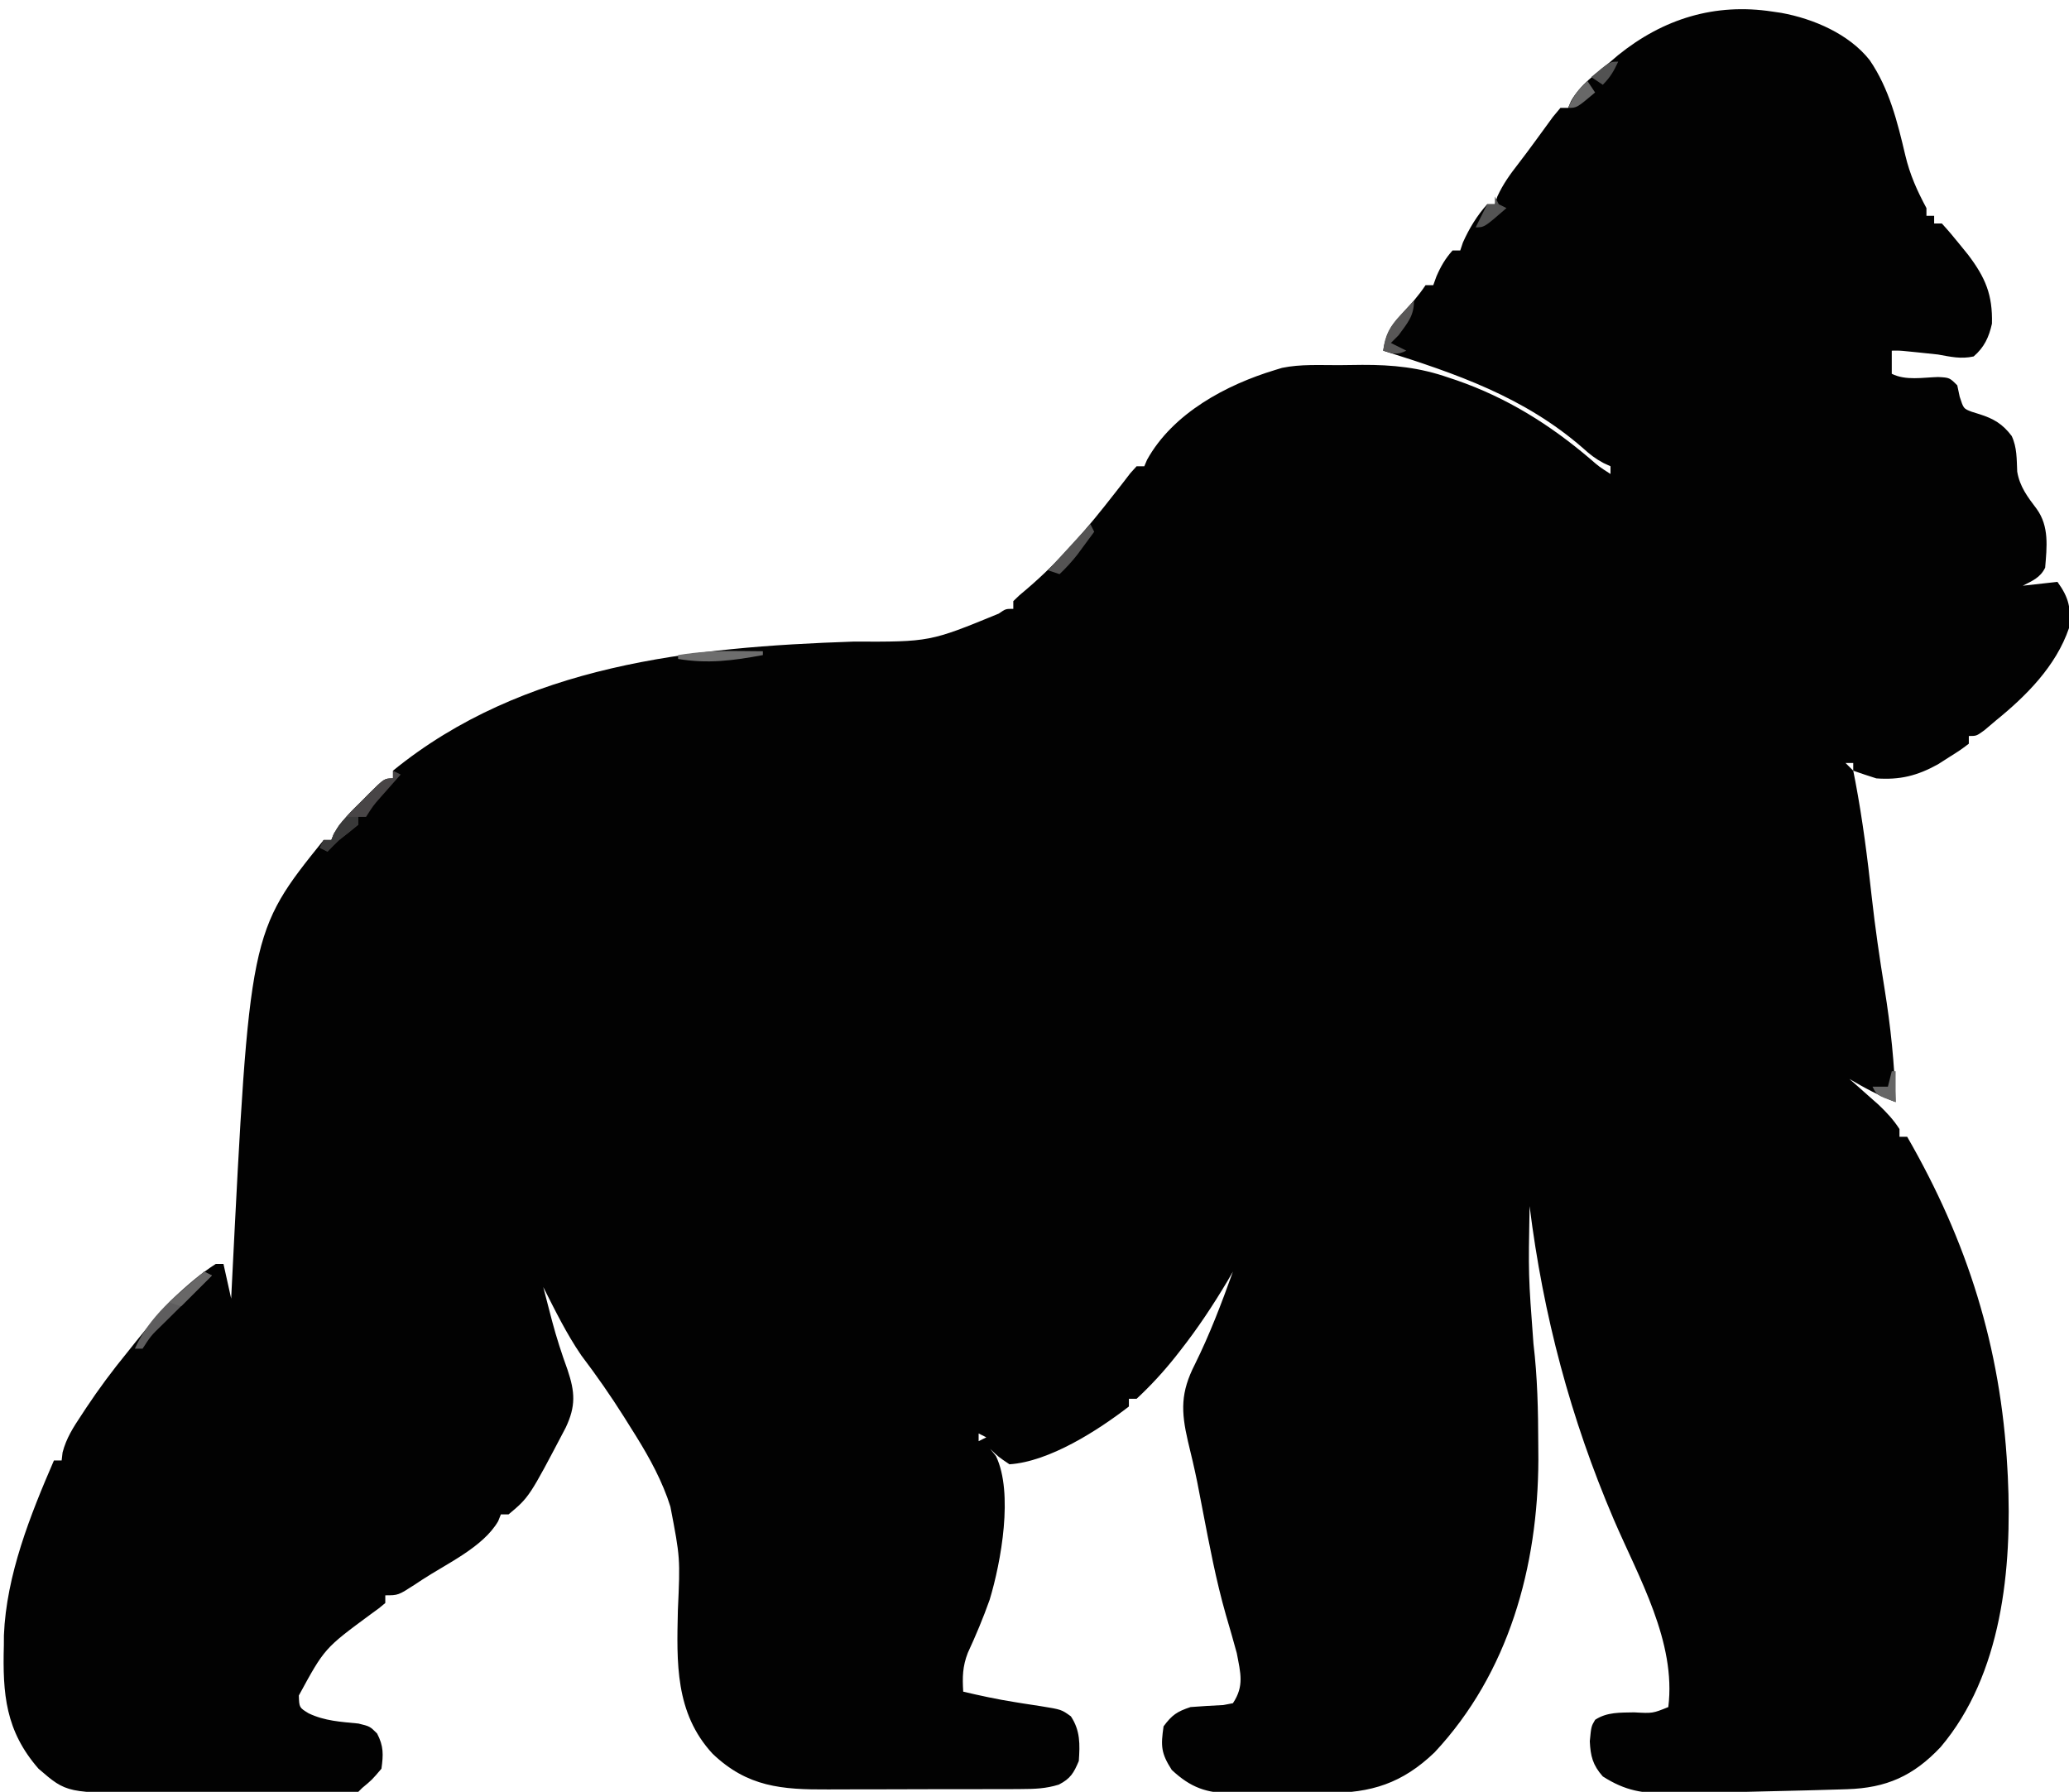 <?xml version="1.0" encoding="UTF-8"?>
<svg version="1.1" xmlns="http://www.w3.org/2000/svg" width="537" height="465">
<path d="M0 0 C0.773 0.113 1.547 0.227 2.344 0.344 C10.703 1.874 19.912 5.815 25.266 12.605 C30.332 20.006 32.473 28.618 34.5 37.25 C35.705 42.323 37.54 46.419 40 51 C40 51.66 40 52.32 40 53 C40.66 53 41.32 53 42 53 C42 53.66 42 54.32 42 55 C42.66 55 43.32 55 44 55 C45.543 56.672 47.011 58.415 48.438 60.188 C49.611 61.632 49.611 61.632 50.809 63.105 C55.31 69.051 57.199 73.503 57 81 C56.229 84.477 55.013 87.131 52.25 89.5 C48.969 90.229 46.306 89.587 43 89 C41.231 88.798 39.46 88.611 37.688 88.438 C36.846 88.354 36.004 88.27 35.137 88.184 C33.025 87.971 33.025 87.971 31 88 C31 89.98 31 91.96 31 94 C34.645 95.823 39.026 94.951 43.031 94.84 C46 95 46 95 48 97 C48.206 97.969 48.413 98.939 48.625 99.938 C49.629 103.047 49.629 103.047 51.73 103.848 C52.761 104.171 52.761 104.171 53.812 104.5 C57.428 105.65 59.769 107.009 62.125 110.141 C63.53 113.126 63.406 116.142 63.559 119.398 C64.226 123.33 66.258 125.954 68.625 129.09 C71.908 133.651 71.245 138.978 70.812 144.312 C69.564 146.906 67.492 147.722 65 149 C67.97 148.67 70.94 148.34 74 148 C77.002 152.128 77.601 154.932 77 160 C73.602 169.891 65.939 177.562 58 184 C56.577 185.207 56.577 185.207 55.125 186.438 C53 188 53 188 51 188 C51 188.66 51 189.32 51 190 C48.805 191.656 48.805 191.656 45.875 193.5 C44.924 194.108 43.972 194.717 42.992 195.344 C37.619 198.318 33.138 199.438 27 199 C24.99 198.366 22.987 197.703 21 197 C21.182 197.926 21.364 198.851 21.551 199.805 C23.436 209.752 24.705 219.704 25.8 229.767 C26.687 237.741 27.841 245.644 29.125 253.562 C30.709 263.381 31.723 273.06 32 283 C27.708 281.354 23.954 279.326 20 277 C21.031 277.905 21.031 277.905 22.082 278.828 C22.983 279.627 23.884 280.427 24.812 281.25 C25.706 282.039 26.599 282.828 27.52 283.641 C29.653 285.67 31.411 287.53 33 290 C33 290.66 33 291.32 33 292 C33.66 292 34.32 292 35 292 C50.63 319.139 59.303 346.584 61 378 C61.04 378.713 61.08 379.425 61.121 380.159 C62.258 404.051 59.617 431.559 43.688 450.375 C36.617 457.887 29.594 460.999 19.41 461.316 C18.762 461.337 18.113 461.358 17.445 461.38 C15.317 461.447 13.19 461.506 11.062 461.562 C9.972 461.592 9.972 461.592 8.859 461.623 C4.318 461.744 -0.223 461.851 -4.764 461.95 C-6.93 461.998 -9.097 462.052 -11.263 462.107 C-15.196 462.204 -19.129 462.261 -23.062 462.312 C-24.249 462.342 -25.436 462.372 -26.658 462.403 C-33.61 462.45 -38.103 461.772 -44 458 C-46.618 455.054 -47.192 452.711 -47.375 448.875 C-47 445 -47 445 -45.984 443.297 C-42.863 441.257 -39.494 441.464 -35.875 441.375 C-31.052 441.645 -31.052 441.645 -27 440 C-24.898 423.122 -34.646 406.455 -41.127 391.377 C-52.362 365.11 -59.466 338.365 -63 310 C-63.33 327.879 -63.33 327.879 -62 345.688 C-60.951 354.41 -60.773 363.099 -60.75 371.875 C-60.736 373.8 -60.736 373.8 -60.723 375.764 C-60.808 403.521 -68.39 431.143 -87.672 451.77 C-96.045 459.791 -104.089 462.313 -115.441 462.301 C-116.327 462.305 -117.213 462.309 -118.126 462.314 C-119.989 462.319 -121.852 462.32 -123.716 462.316 C-126.558 462.313 -129.398 462.336 -132.24 462.361 C-134.057 462.364 -135.874 462.364 -137.691 462.363 C-138.535 462.372 -139.379 462.382 -140.249 462.391 C-146.84 462.34 -150.95 460.916 -155.875 456.312 C-158.677 451.945 -158.741 450.101 -158 445 C-155.793 442.031 -154.514 441.171 -151 440 C-148.167 439.773 -145.335 439.62 -142.496 439.477 C-141.672 439.319 -140.849 439.162 -140 439 C-137.012 434.518 -138.028 431.17 -139 426 C-139.905 422.657 -140.868 419.337 -141.845 416.015 C-144.391 407.092 -146.1 398 -147.856 388.897 C-148.092 387.677 -148.328 386.457 -148.57 385.199 C-148.917 383.402 -148.917 383.402 -149.271 381.568 C-149.994 378.029 -150.824 374.529 -151.68 371.02 C-153.493 363.181 -153.594 358.348 -149.875 351.062 C-145.995 343.24 -142.946 335.212 -140 327 C-140.45 327.776 -140.9 328.552 -141.363 329.352 C-145.123 335.666 -149.083 341.656 -153.625 347.438 C-154.068 348.004 -154.51 348.57 -154.966 349.153 C-158.073 353.041 -161.351 356.611 -165 360 C-165.66 360 -166.32 360 -167 360 C-167 360.66 -167 361.32 -167 362 C-175.059 368.234 -187.66 376.313 -198 377 C-200.875 375.062 -200.875 375.062 -203 373 C-202.505 373.619 -202.01 374.238 -201.5 374.875 C-196.931 384.393 -200.151 402.274 -203.141 412.16 C-204.811 416.866 -206.718 421.409 -208.812 425.938 C-210.181 429.468 -210.23 432.246 -210 436 C-205.59 437.042 -201.199 437.984 -196.723 438.695 C-195.967 438.818 -195.212 438.941 -194.433 439.067 C-192.908 439.312 -191.382 439.547 -189.854 439.771 C-184.496 440.64 -184.496 440.64 -182.055 442.41 C-179.593 446.121 -179.703 449.689 -180 454 C-181.314 457.112 -182.162 458.569 -185.179 460.12 C-188.554 461.173 -191.406 461.261 -194.942 461.275 C-195.961 461.282 -195.961 461.282 -196.999 461.29 C-199.234 461.304 -201.468 461.303 -203.703 461.301 C-205.266 461.305 -206.829 461.309 -208.393 461.314 C-211.667 461.321 -214.942 461.321 -218.217 461.316 C-222.394 461.31 -226.571 461.327 -230.748 461.35 C-233.977 461.365 -237.207 461.366 -240.436 461.363 C-241.975 461.363 -243.514 461.368 -245.052 461.378 C-257.09 461.448 -266.019 460.748 -275.059 452.102 C-284.83 441.524 -284.363 428.404 -284.062 414.938 C-283.449 401.285 -283.449 401.285 -286 388 C-286.265 387.212 -286.531 386.424 -286.804 385.613 C-289.199 379.118 -292.551 373.391 -296.25 367.562 C-296.828 366.639 -297.405 365.715 -298.001 364.763 C-301.5 359.215 -305.185 353.933 -309.145 348.707 C-312.969 343.127 -315.943 337.024 -319 331 C-318.422 333.251 -317.838 335.501 -317.25 337.75 C-316.985 338.768 -316.985 338.768 -316.714 339.807 C-315.567 344.123 -314.217 348.3 -312.688 352.5 C-310.76 358.266 -310.513 361.852 -313.172 367.48 C-322.626 385.5 -322.626 385.5 -328 390 C-328.66 390 -329.32 390 -330 390 C-330.232 390.584 -330.464 391.168 -330.703 391.77 C-334.622 398.51 -344.029 402.754 -350.5 407 C-351.099 407.398 -351.698 407.796 -352.315 408.206 C-356.648 411 -356.648 411 -360 411 C-360 411.66 -360 412.32 -360 413 C-361.582 414.34 -361.582 414.34 -363.812 415.938 C-375.775 424.758 -375.775 424.758 -382.438 437 C-382.336 440.132 -382.336 440.132 -379.887 441.629 C-375.68 443.627 -371.553 443.82 -366.961 444.277 C-364 445 -364 445 -362.133 446.852 C-360.412 450.115 -360.491 452.374 -361 456 C-363.438 458.875 -363.438 458.875 -366 461 C-366.33 461.33 -366.66 461.66 -367 462 C-369.033 462.105 -371.07 462.139 -373.105 462.145 C-375.069 462.155 -375.069 462.155 -377.072 462.165 C-378.515 462.166 -379.959 462.167 -381.402 462.168 C-382.879 462.171 -384.356 462.175 -385.833 462.178 C-388.939 462.184 -392.045 462.186 -395.152 462.185 C-399.109 462.185 -403.066 462.199 -407.023 462.216 C-410.08 462.227 -413.137 462.229 -416.194 462.229 C-417.651 462.23 -419.108 462.234 -420.565 462.242 C-442.649 462.349 -442.649 462.349 -450 456 C-458.574 446.169 -459.342 436.63 -459 424 C-458.995 423.131 -458.99 422.262 -458.984 421.367 C-458.362 405.776 -452.142 390.178 -446 376 C-445.34 376 -444.68 376 -444 376 C-443.88 374.971 -443.88 374.971 -443.758 373.922 C-442.8 370.229 -440.966 367.387 -438.875 364.25 C-438.265 363.32 -438.265 363.32 -437.643 362.372 C-434.332 357.381 -430.793 352.635 -427 348 C-426.278 347.094 -425.556 346.188 -424.812 345.254 C-418.555 337.464 -412.43 330.455 -404 325 C-403.34 325 -402.68 325 -402 325 C-401.34 327.97 -400.68 330.94 -400 334 C-399.955 333.086 -399.91 332.173 -399.864 331.231 C-395.227 238.904 -395.227 238.904 -376 215 C-375.34 215 -374.68 215 -374 215 C-373.794 214.469 -373.587 213.938 -373.375 213.391 C-371.42 209.992 -368.779 207.489 -366 204.75 C-365.453 204.196 -364.907 203.641 -364.344 203.07 C-360.253 199 -360.253 199 -358 199 C-358 198.34 -358 197.68 -358 197 C-324.213 169.473 -280.463 164.918 -238.5 163.5 C-218.649 163.572 -218.649 163.572 -200.785 156.242 C-199 155 -199 155 -197 155 C-197 154.34 -197 153.68 -197 153 C-195.496 151.52 -195.496 151.52 -193.438 149.812 C-184.768 142.406 -177.72 134.062 -170.719 125.07 C-169.651 123.705 -169.651 123.705 -168.562 122.312 C-167.924 121.484 -167.286 120.655 -166.629 119.801 C-166.091 119.207 -165.554 118.612 -165 118 C-164.34 118 -163.68 118 -163 118 C-162.642 117.159 -162.642 117.159 -162.277 116.301 C-155.577 104.231 -141.739 96.84 -129 93 C-128.426 92.824 -127.851 92.648 -127.26 92.467 C-122.429 91.468 -117.4 91.774 -112.485 91.76 C-110.468 91.75 -108.452 91.719 -106.436 91.688 C-98.442 91.656 -91.554 92.367 -84 95 C-83.325 95.224 -82.651 95.449 -81.956 95.68 C-68.889 100.219 -57.767 107.154 -47.242 116.117 C-44.946 118.116 -44.946 118.116 -42 120 C-42 119.34 -42 118.68 -42 118 C-42.596 117.725 -43.191 117.451 -43.805 117.168 C-45.906 116.05 -47.38 114.913 -49.125 113.312 C-64.391 100.015 -81.996 93.979 -101 88 C-100.274 83.609 -99.149 81.624 -96.062 78.375 C-93.787 75.955 -91.849 73.774 -90 71 C-89.34 71 -88.68 71 -88 71 C-87.732 70.257 -87.464 69.515 -87.188 68.75 C-86.047 66.109 -84.906 64.144 -83 62 C-82.34 62 -81.68 62 -81 62 C-80.66 60.979 -80.66 60.979 -80.312 59.938 C-78.688 56.301 -76.672 52.972 -74 50 C-73.34 50 -72.68 50 -72 50 C-71.794 49.34 -71.588 48.68 -71.375 48 C-69.877 44.732 -68.053 42.229 -65.855 39.402 C-64.434 37.562 -63.047 35.695 -61.676 33.816 C-61.275 33.269 -60.874 32.721 -60.461 32.156 C-59.289 30.554 -58.121 28.949 -56.953 27.344 C-56.309 26.57 -55.664 25.797 -55 25 C-54.34 25 -53.68 25 -53 25 C-52.755 24.42 -52.51 23.84 -52.258 23.242 C-49.852 18.954 -45.732 16.116 -42 13 C-41.368 12.459 -40.737 11.917 -40.086 11.359 C-28.3 1.83 -14.872 -2.274 0 0 Z M19 195 C19.66 195.66 20.32 196.32 21 197 C21 196.34 21 195.68 21 195 C20.34 195 19.68 195 19 195 Z M-139 323 C-138 325 -138 325 -138 325 Z M-206 369 C-206 369.66 -206 370.32 -206 371 C-205.34 370.67 -204.68 370.34 -204 370 C-204.66 369.67 -205.32 369.34 -206 369 Z " fill="#020202" transform="translate(460,3)"/>
<path d="M0 0 C0.66 0.33 1.32 0.66 2 1 C1.277 1.814 1.277 1.814 0.539 2.645 C-0.093 3.36 -0.724 4.075 -1.375 4.812 C-2.001 5.52 -2.628 6.228 -3.273 6.957 C-5.141 9.088 -5.141 9.088 -7 12 C-7.66 12 -8.32 12 -9 12 C-9 12.66 -9 13.32 -9 14 C-10.636 15.371 -12.307 16.701 -14 18 C-15.017 18.982 -16.026 19.975 -17 21 C-17.66 20.67 -18.32 20.34 -19 20 C-18.67 19.34 -18.34 18.68 -18 18 C-17.34 18 -16.68 18 -16 18 C-15.794 17.469 -15.588 16.938 -15.375 16.391 C-13.42 12.992 -10.779 10.489 -8 7.75 C-7.453 7.196 -6.907 6.641 -6.344 6.07 C-2.253 2 -2.253 2 0 2 C0 1.34 0 0.68 0 0 Z " fill="#484546" transform="translate(102,200)"/>
<path d="M0 0 C0.66 0.33 1.32 0.66 2 1 C-0.684 3.689 -3.375 6.373 -6.078 9.043 C-7.135 10.091 -8.193 11.139 -9.25 12.188 C-9.791 12.721 -10.333 13.254 -10.891 13.803 C-13.808 16.625 -13.808 16.625 -16 20 C-16.66 20 -17.32 20 -18 20 C-14.459 11.868 -6.775 5.477 0 0 Z " fill="#5E5D5E" transform="translate(53,330)"/>
<path d="M0 0 C0.33 0.66 0.66 1.32 1 2 C0.066 3.273 -0.873 4.543 -1.812 5.812 C-2.596 6.874 -2.596 6.874 -3.395 7.957 C-4.831 9.785 -6.318 11.399 -8 13 C-8.99 12.67 -9.98 12.34 -11 12 C-7.37 8.04 -3.74 4.08 0 0 Z " fill="#545353" transform="translate(283,136)"/>
<path d="M0 0 C0 4.031 -1.673 5.783 -4 9 C-4.66 9.66 -5.32 10.32 -6 11 C-4.68 11.66 -3.36 12.32 -2 13 C-4.491 14.245 -5.411 13.777 -8 13 C-7.481 8.828 -6.288 6.746 -3.438 3.688 C-2.797 2.99 -2.156 2.293 -1.496 1.574 C-1.002 1.055 -0.509 0.535 0 0 Z " fill="#585757" transform="translate(367,78)"/>
<path d="M0 0 C1.026 0.007 1.026 0.007 2.072 0.014 C3.736 0.025 5.399 0.043 7.062 0.062 C7.062 0.393 7.062 0.723 7.062 1.062 C-0.58 2.492 -7.242 3.367 -14.938 2.062 C-14.938 1.732 -14.938 1.403 -14.938 1.062 C-9.899 0.23 -5.125 -0.045 0 0 Z " fill="#6D6D6D" transform="translate(190.938,168.938)"/>
<path d="M0 0 C0.99 0 1.98 0 3 0 C3 0.66 3 1.32 3 2 C1.364 3.371 -0.307 4.701 -2 6 C-3.017 6.982 -4.026 7.975 -5 9 C-5.66 8.67 -6.32 8.34 -7 8 C-6.67 7.34 -6.34 6.68 -6 6 C-5.34 6 -4.68 6 -4 6 C-3.711 5.381 -3.422 4.763 -3.125 4.125 C-2 2 -2 2 0 0 Z " fill="#393939" transform="translate(90,212)"/>
<path d="M0 0 C0.66 0.33 1.32 0.66 2 1 C-0.667 3.667 -3.333 6.333 -6 9 C-6.99 8.67 -7.98 8.34 -9 8 C-6.03 5.36 -3.06 2.72 0 0 Z " fill="#686767" transform="translate(53,330)"/>
<path d="M0 0 C0.33 0.66 0.66 1.32 1 2 C1.66 2.33 2.32 2.66 3 3 C-2.75 8 -2.75 8 -5 8 C-4 6 -3 4 -2 2 C-1.34 2 -0.68 2 0 2 C0 1.34 0 0.68 0 0 Z " fill="#545454" transform="translate(388,51)"/>
<path d="M0 0 C0.33 0 0.66 0 1 0 C1 2.64 1 5.28 1 8 C-3.875 6.25 -3.875 6.25 -5 4 C-3.68 4 -2.36 4 -1 4 C-0.67 2.68 -0.34 1.36 0 0 Z " fill="#666666" transform="translate(491,278)"/>
<path d="M0 0 C0.66 0.99 1.32 1.98 2 3 C-2.75 7 -2.75 7 -5 7 C-3.707 4.116 -2.341 2.128 0 0 Z " fill="#686868" transform="translate(412,21)"/>
<path d="M0 0 C-1.152 2.468 -2.048 4.048 -4 6 C-4.99 5.34 -5.98 4.68 -7 4 C-2.25 0 -2.25 0 0 0 Z " fill="#525252" transform="translate(420,16)"/>
</svg>

